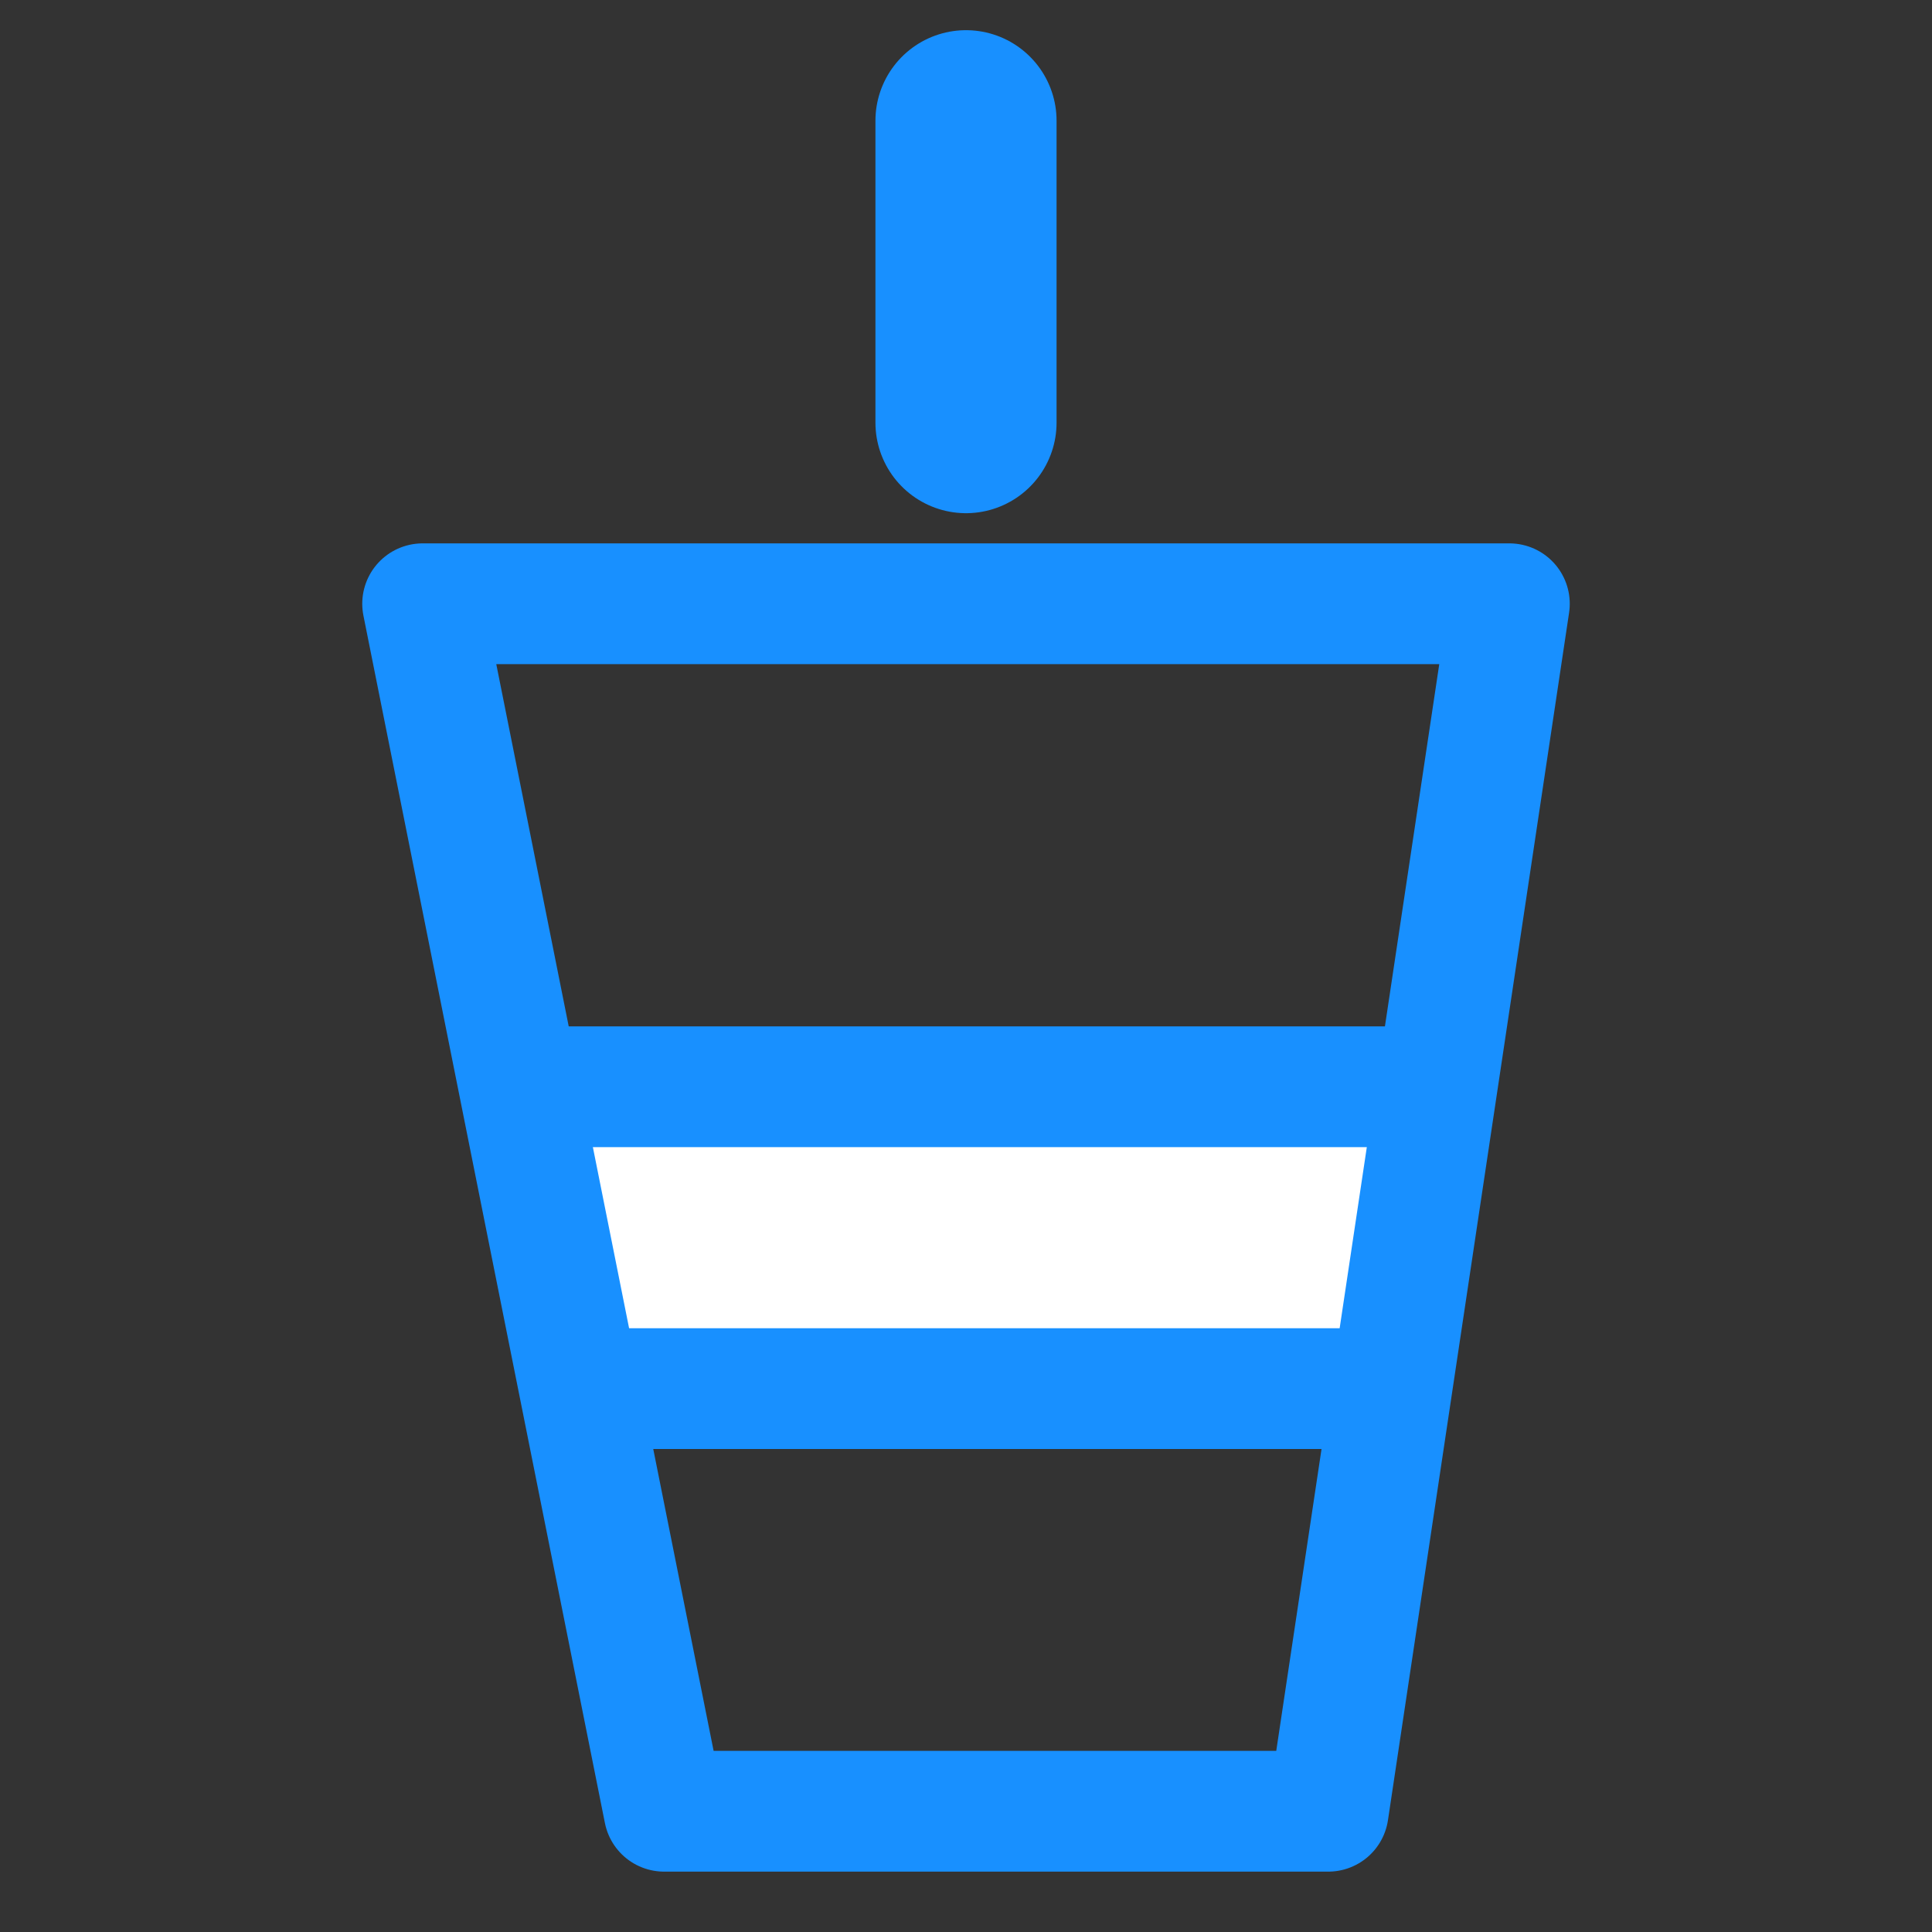 <?xml version="1.0" encoding="utf-8"?>
<!-- Generator: Adobe Illustrator 25.0.0, SVG Export Plug-In . SVG Version: 6.00 Build 0)  -->
<svg version="1.2" baseProfile="tiny" id="Papercups"
	 xmlns="http://www.w3.org/2000/svg" xmlns:xlink="http://www.w3.org/1999/xlink" x="0px" y="0px" width="64px" height="64px"
	 viewBox="0 0 64 64" overflow="visible" xml:space="preserve">
<rect x="0" y="0" width="64" height="64" fill="#333333" stroke="none"/>
<polygon fill="#FFFFFF" points="46,46 47,36 17,37 19,46 "/>
<line fill="none" stroke="#1890FF" stroke-width="4" stroke-linejoin="round" stroke-miterlimit="10" x1="19" y1="46" x2="46" y2="46"/>
<line fill="none" stroke="#1890FF" stroke-width="4" stroke-linejoin="round" stroke-miterlimit="10" x1="48.2" y1="36" x2="16.2" y2="36"/>
<line fill="none" stroke="#1890FF" stroke-width="6" stroke-linecap="round" stroke-linejoin="round" stroke-miterlimit="10" x1="32" y1="4" x2="32" y2="14"/>
<polygon fill="none" stroke="#1890FF" stroke-width="4" stroke-linecap="round" stroke-linejoin="round" stroke-miterlimit="10" points="
	14,20 22,60 44,60 50,20 "/>
</svg>

